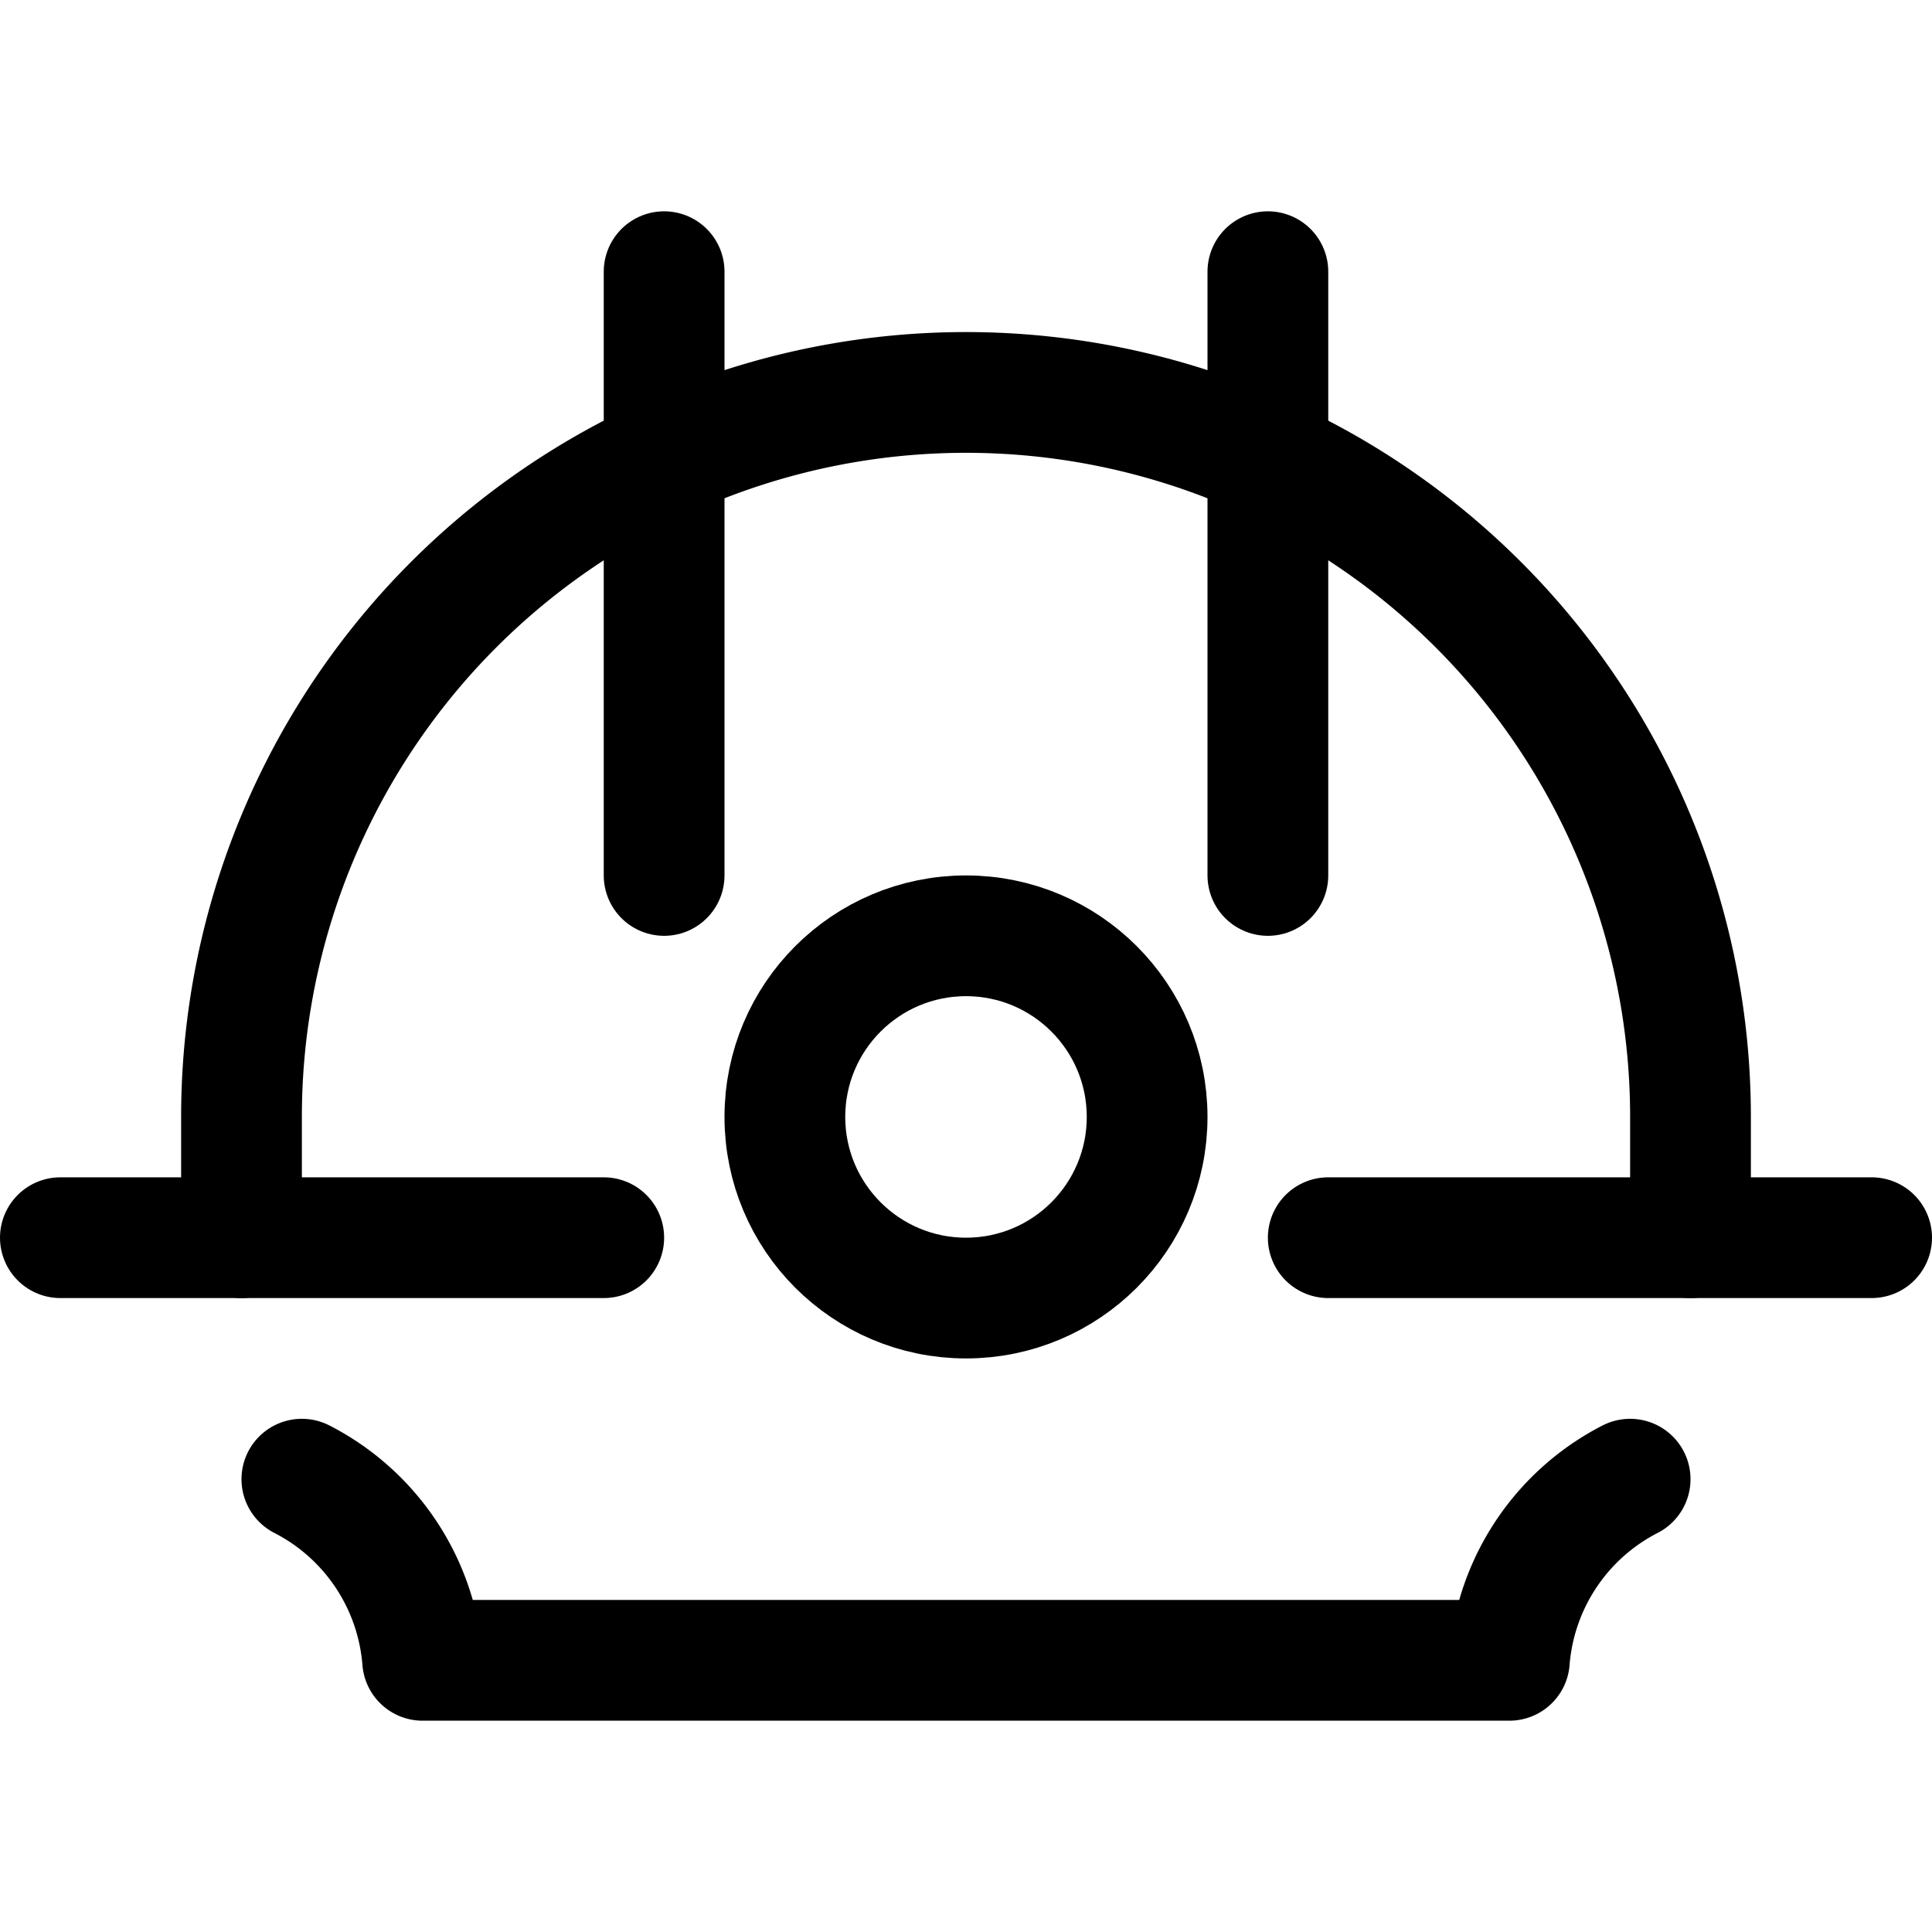 <svg xmlns="http://www.w3.org/2000/svg" viewBox="0 0 24 24"><defs><style>.a{fill:none;stroke:#000;stroke-linecap:round;stroke-linejoin:round;stroke-width:1.5px;}</style></defs><title>safety-helmet-mine</title><path class="a" d="M21,15.375v-1.5a9,9,0,0,0-18,0v1.5"/><line class="a" x1="8.25" y1="3.375" x2="8.25" y2="10.875"/><line class="a" x1="15.75" y1="3.375" x2="15.75" y2="10.875"/><circle class="a" cx="12" cy="13.875" r="2.25"/><line class="a" x1="16.5" y1="15.375" x2="23.25" y2="15.375"/><line class="a" x1="0.75" y1="15.375" x2="7.5" y2="15.375"/><path class="a" d="M3.75,18.375a2.774,2.774,0,0,1,1.5,2.25h13.5a2.774,2.774,0,0,1,1.5-2.25"/></svg>